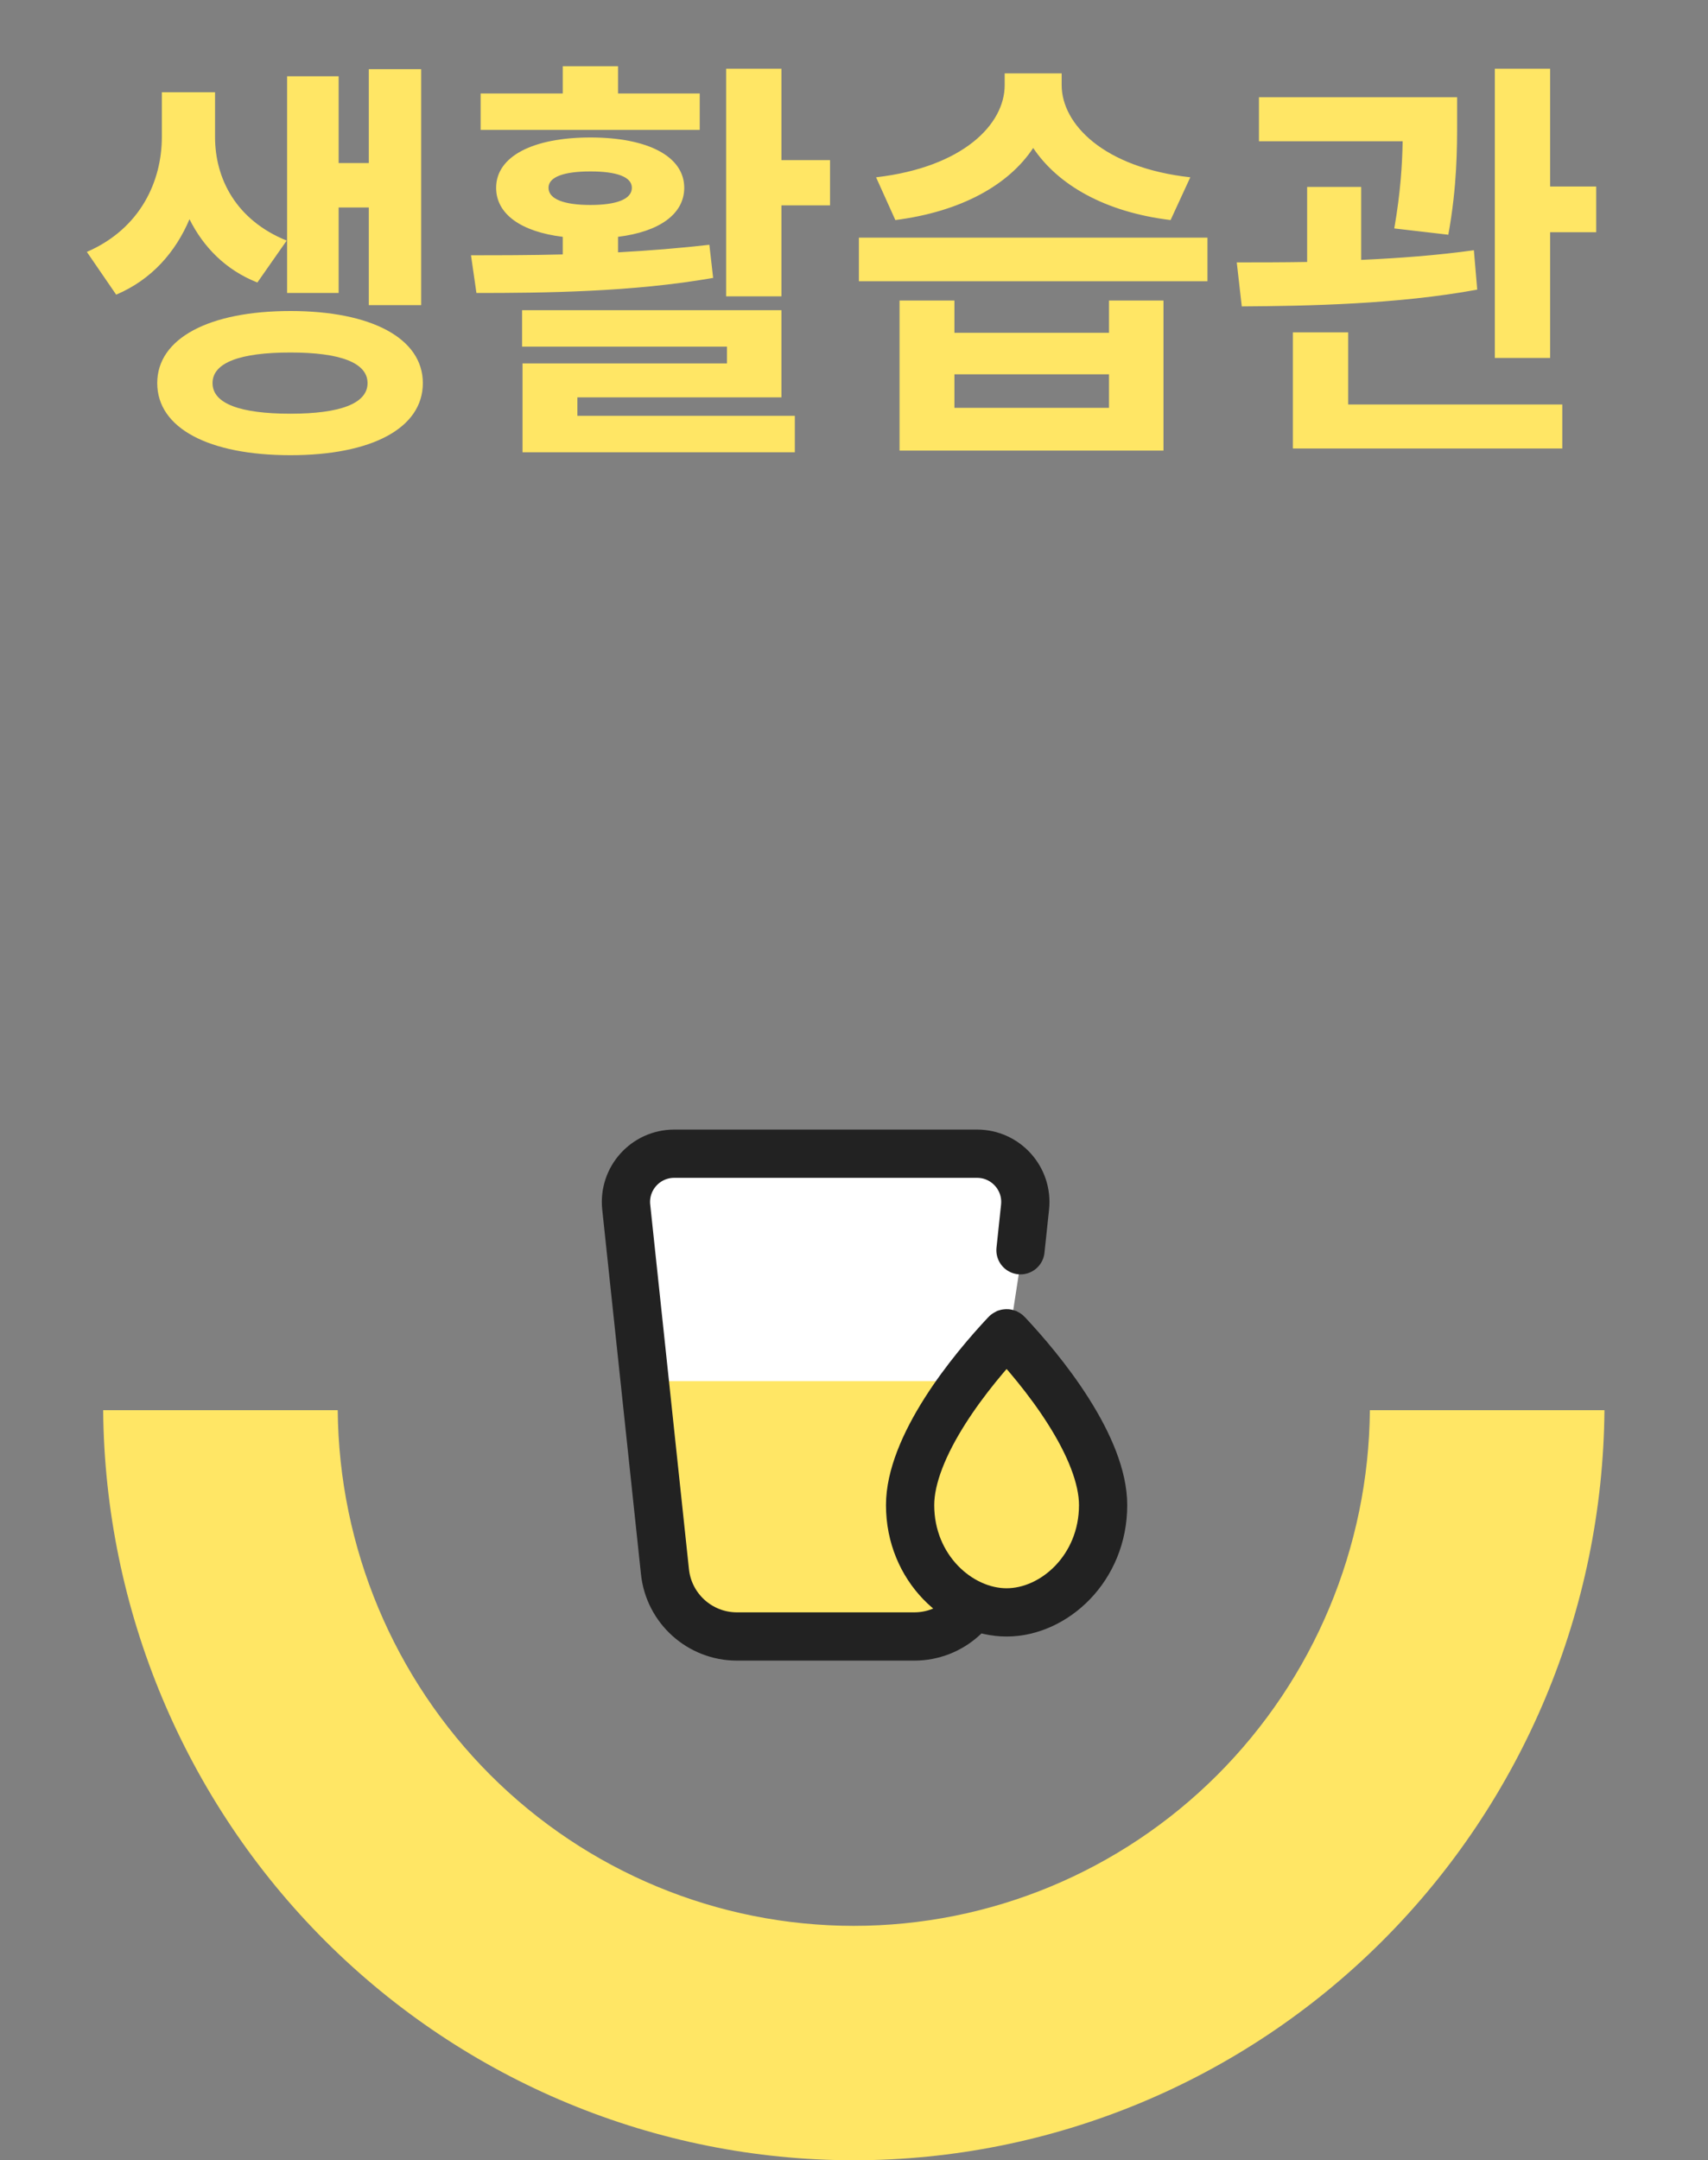 <svg width="53" height="67" viewBox="0 0 53 67" fill="none" xmlns="http://www.w3.org/2000/svg">
<rect x="0" y="0" width="53" height="67" fill="#808080" stroke="none"/>
<path d="M10.508 6.435H11.444V9.464H13.069V2.145H11.444V5.057H10.508V2.366H8.909V9.087H10.508V6.435ZM8.896 7.462C7.323 6.825 6.673 5.538 6.673 4.251V2.86H5.022V4.251C5.022 5.603 4.372 7.085 2.695 7.813L3.605 9.139C4.71 8.671 5.451 7.813 5.88 6.799C6.309 7.657 6.998 8.372 7.986 8.762L8.896 7.462ZM9.013 12.831C7.453 12.831 6.595 12.519 6.595 11.882C6.595 11.245 7.453 10.933 9.013 10.933C10.547 10.933 11.405 11.245 11.405 11.882C11.405 12.519 10.547 12.831 9.013 12.831ZM9.013 9.646C6.491 9.646 4.879 10.491 4.879 11.882C4.879 13.286 6.491 14.118 9.013 14.118C11.522 14.118 13.121 13.286 13.121 11.882C13.121 10.491 11.522 9.646 9.013 9.646ZM21.713 2.899H19.178V2.054H17.462V2.899H14.914V4.03H21.713V2.899ZM17.02 5.824C17.02 5.486 17.501 5.317 18.32 5.317C19.139 5.317 19.607 5.486 19.607 5.824C19.607 6.175 19.139 6.357 18.32 6.357C17.501 6.357 17.02 6.175 17.02 5.824ZM22.012 7.592C21.102 7.696 20.14 7.774 19.178 7.826V7.345C20.452 7.189 21.232 6.643 21.232 5.824C21.232 4.849 20.101 4.264 18.32 4.264C16.539 4.264 15.395 4.849 15.395 5.824C15.395 6.643 16.175 7.189 17.462 7.345V7.891C16.435 7.917 15.473 7.917 14.615 7.917L14.784 9.087C16.851 9.087 19.62 9.061 22.129 8.619L22.012 7.592ZM17.917 12.324H24.248V9.62H16.201V10.751H22.558V11.271H16.214V14.027H24.664V12.896H17.917V12.324ZM24.248 4.966V2.132H22.532V9.191H24.248V6.37H25.756V4.966H24.248ZM36.935 5.499C34.244 5.2 32.944 3.848 32.944 2.639V2.275H31.176V2.639C31.176 3.861 29.876 5.187 27.185 5.499L27.783 6.825C29.824 6.565 31.306 5.733 32.06 4.589C32.827 5.733 34.283 6.578 36.324 6.825L36.935 5.499ZM34.413 12.649H29.616V11.609H34.413V12.649ZM34.413 10.322H29.616V9.321H27.913V13.975H36.103V9.321H34.413V10.322ZM26.652 7.371V8.723H37.468V7.371H26.652ZM44.942 7.28C45.215 5.772 45.215 4.589 45.215 3.757V3.016H39.066V4.381H43.525C43.512 5.096 43.46 5.967 43.265 7.085L44.942 7.28ZM45.735 7.761C44.617 7.917 43.421 8.008 42.238 8.06V5.798H40.561V8.125C39.781 8.138 39.04 8.138 38.377 8.138L38.533 9.503C40.587 9.49 43.369 9.438 45.839 8.983L45.735 7.761ZM41.835 10.309H40.119V13.91H48.478V12.545H41.835V10.309ZM48.101 5.785V2.132H46.385V11.102H48.101V7.202H49.531V5.785H48.101Z" fill="#FFE665"/>
<path fill-rule="evenodd" clip-rule="evenodd" d="M10.48 43.737C10.516 47.991 12.219 52.058 15.218 55.054C18.217 58.049 22.27 59.73 26.494 59.73C30.718 59.73 34.771 58.049 37.77 55.054C40.769 52.058 42.472 47.991 42.508 43.737H49.787C49.735 49.925 47.258 55.841 42.896 60.198C38.533 64.555 32.638 67 26.494 67C20.35 67 14.455 64.555 10.092 60.198C5.73 55.841 3.253 49.925 3.201 43.737H10.48Z" fill="#FFE665"/>
<g clip-path="url(#clip0_1920_11073)">
<path d="M30.5 36H20L19 38.5L21.5 50H30L32 37L30.5 36Z" fill="white"/>
<path d="M19.94 42.836H30.923V48.328C30.923 49.541 29.94 50.525 28.727 50.525H22.136C20.923 50.525 19.94 49.541 19.94 48.328V42.836Z" fill="#FFE665"/>
<path d="M31.666 38.776L31.808 37.437C31.902 36.553 31.208 35.782 30.319 35.782H20.921C20.032 35.782 19.338 36.553 19.432 37.437L20.634 48.746C20.755 49.889 21.719 50.755 22.867 50.755H28.373C29.521 50.755 30.485 49.889 30.606 48.746L30.631 48.509" stroke="#222222" stroke-width="1.497" stroke-linecap="round" stroke-linejoin="round"/>
<path d="M34.23 46.681C34.23 48.64 32.707 50.008 31.235 50.008C29.763 50.008 28.241 48.64 28.241 46.681C28.241 45.806 28.679 44.776 29.319 43.767C29.947 42.777 30.706 41.904 31.213 41.364C31.22 41.356 31.225 41.354 31.227 41.353C31.23 41.352 31.233 41.351 31.235 41.351C31.238 41.351 31.24 41.352 31.243 41.353C31.245 41.354 31.251 41.356 31.258 41.364C31.765 41.904 32.524 42.777 33.151 43.767C33.792 44.776 34.23 45.806 34.23 46.681Z" fill="#FFE665" stroke="#222222" stroke-width="1.497"/>
</g>
<defs>
<clipPath id="clip0_1920_11073">
<rect width="17.47" height="17.447" fill="white" transform="translate(17.759 34.285)"/>
</clipPath>
</defs>
</svg>
